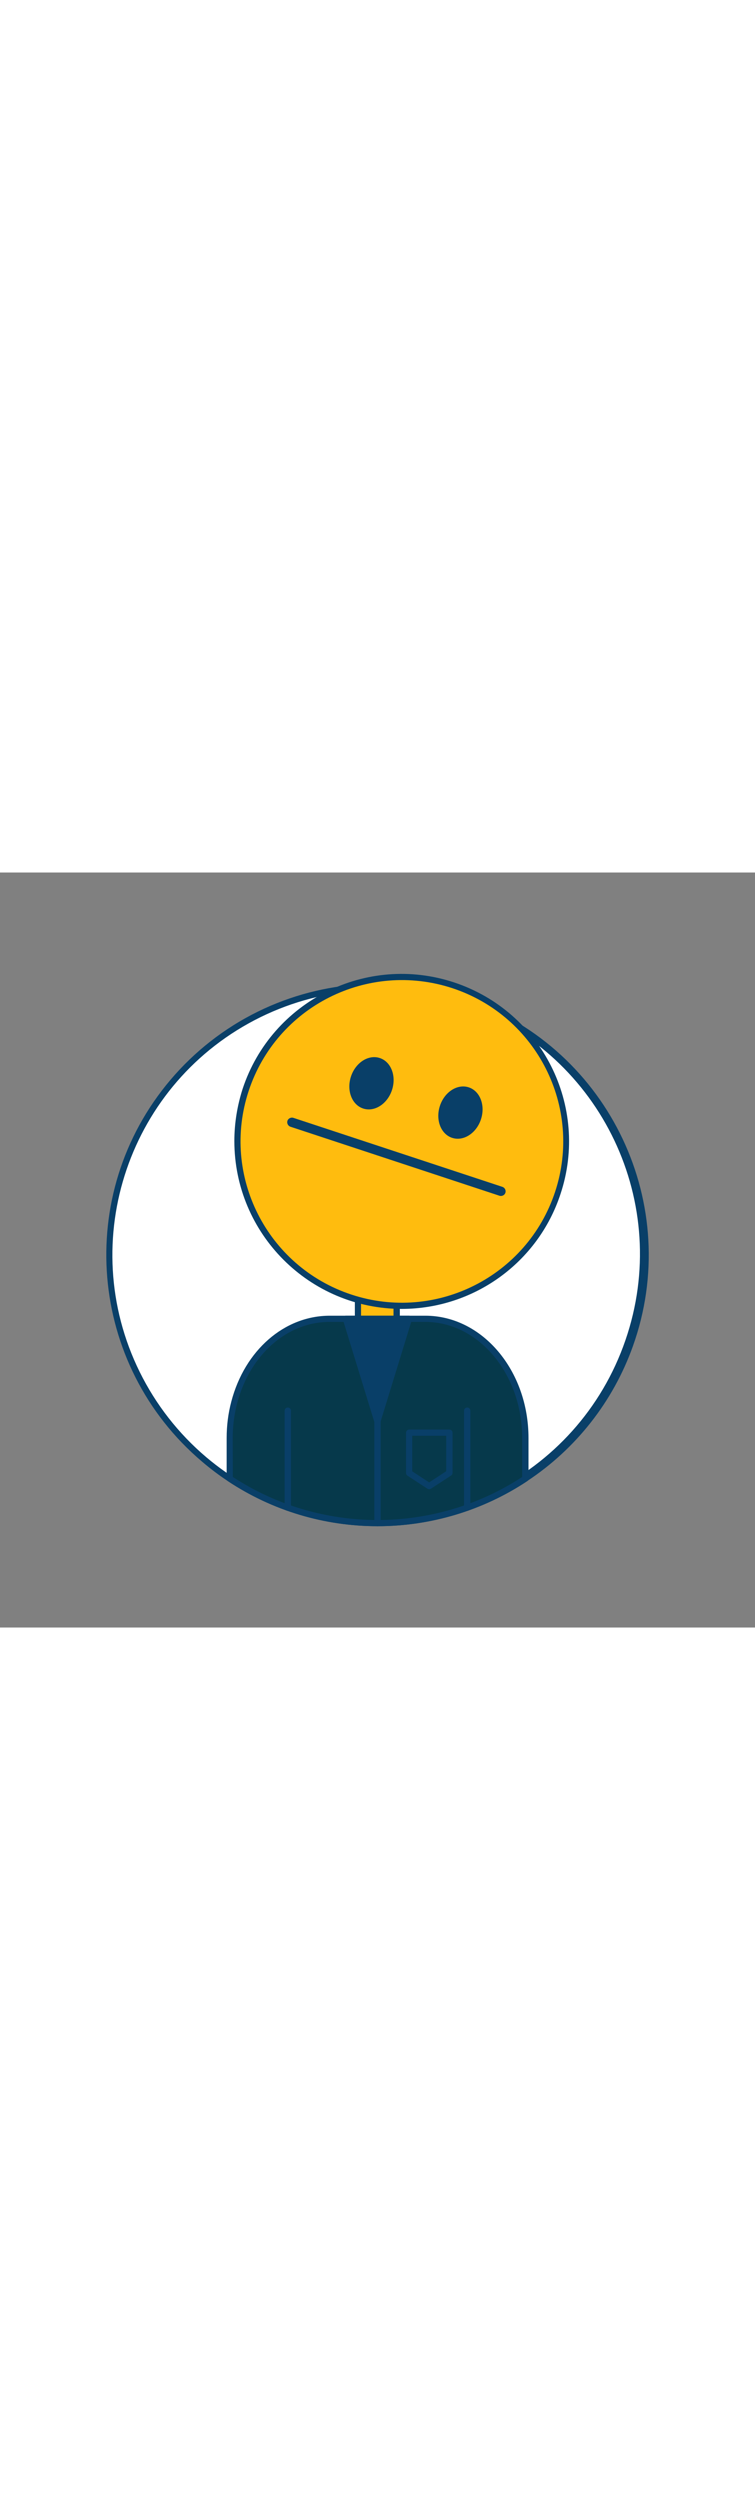 <svg version="1.1" id="Layer_1" xmlns="http://www.w3.org/2000/svg" xmlns:xlink="http://www.w3.org/1999/xlink" x="0px" y="0px" viewBox="0 0 500 500" style="width: 151px;" xml:space="preserve" data-imageid="neutral-face-47" imageName="Neutral Face" class="illustrations_image">
<rect x="0" y="0" width="500" height="500" fill="#808080" stroke="none"/>
<style type="text/css">
	.st0_neutral-face-47{fill:#FFFFFF;}
	.st1_neutral-face-47{fill:#093F68;}
	.st2_neutral-face-47{fill:#FFBC0E;}
	.st3_neutral-face-47{fill:#68E1FD;}
</style>
<g id="circle_neutral-face-47">
	<path class="st0_neutral-face-47" d="M427.6,253.3c0,59.6-29.9,115.3-79.7,148.2c-59.3,39.3-136.4,39.3-195.7,0c-5.9-3.9-11.5-8.1-16.8-12.6&#10;&#9;&#9;c-74.9-63.3-84.2-175.4-20.8-250.2c15.8-18.6,35.2-33.8,57.1-44.6l0,0c43-21.2,92.8-24.1,138-8l0,0&#10;&#9;&#9;C380.3,111.2,427.6,178.2,427.6,253.3z"/>
	<path class="st1_neutral-face-47" d="M250,432.9c-35.2,0-69.6-10.3-99-29.8c-5.9-3.9-11.6-8.2-17-12.8C58.3,326.3,48.8,213,112.9,137.3&#10;&#9;&#9;c15.9-18.8,35.6-34.2,57.7-45.1c0,0,0.1-0.1,0.2-0.1c43.6-21.4,93.9-24.3,139.6-8l0,0h0.1c93.4,33.4,142,136.3,108.6,229.7&#10;&#9;&#9;c-13.1,36.6-37.7,67.9-70.1,89.3C319.7,422.5,285.2,432.9,250,432.9L250,432.9z M172.7,95.7l-0.2,0.1c-87,42.8-122.8,148-80,234.9&#10;&#9;&#9;c10.7,21.7,25.7,40.9,44.1,56.5c16.2,13.7,34.7,24.4,54.6,31.5c91.7,31.5,191.5-17.3,223-109C445.3,219.4,398.5,121,309,88&#10;&#9;&#9;l-0.1-0.1C264.3,72.1,215.2,74.9,172.7,95.7L172.7,95.7z"/>
</g>
<g id="character_neutral-face-47">
	<rect x="237.1" y="274.7" class="st2_neutral-face-47" width="25.6" height="33.5"/>
	<path class="st1_neutral-face-47" d="M262.7,310.3h-25.6c-1.1,0-2.1-0.9-2.1-2.1v-33.5c0-1.1,0.9-2.1,2.1-2.1h25.6c1.1,0,2.1,0.9,2.1,2.1v33.5&#10;&#9;&#9;C264.7,309.4,263.8,310.3,262.7,310.3z M239.1,306.1h21.5v-29.4h-21.5V306.1z"/>
	<path class="st3_neutral-face-47 targetColor" d="M347.9,374.5v26.9c-59.3,39.3-136.4,39.3-195.7,0v-26.9c0-8,1-16,3.1-23.7c8.4-32,33.5-55.2,63.2-55.2h63.3&#10;&#9;&#9;C318.2,295.6,347.9,330.9,347.9,374.5z" style="fill: rgb(6, 57, 75);"/>
	<path class="st1_neutral-face-47" d="M250,432.9c-35.2,0-69.6-10.3-99-29.8c-0.6-0.4-0.9-1-0.9-1.7v-26.9c0-8.2,1-16.3,3.1-24.2&#10;&#9;&#9;c8.9-33.9,35.1-56.8,65.2-56.8h63.3c37.7,0,68.3,36.3,68.3,81v26.9c0,0.7-0.3,1.3-0.9,1.7C319.7,422.6,285.2,432.9,250,432.9&#10;&#9;&#9;L250,432.9z M154.2,400.3c58.2,38,133.4,38,191.6,0v-25.8c0-42.4-28.8-76.9-64.2-76.9h-63.3c-28.1,0-52.7,21.6-61.2,53.7&#10;&#9;&#9;c-2,7.6-3,15.3-3,23.2L154.2,400.3z M347.9,401.4L347.9,401.4z"/>
	<path class="st1_neutral-face-47" d="M190.6,422.7c-1.1,0-2.1-0.9-2.1-2.1v-64.2c0-1.1,0.9-2.1,2.1-2.1c1.1,0,2.1,0.9,2.1,2.1c0,0,0,0,0,0v64.2&#10;&#9;&#9;C192.7,421.8,191.8,422.7,190.6,422.7z"/>
	<path class="st1_neutral-face-47" d="M309.4,422.7c-1.1,0-2.1-0.9-2.1-2.1v-64.2c0-1.1,0.9-2.1,2.1-2.1c1.1,0,2.1,0.9,2.1,2.1c0,0,0,0,0,0v64.2&#10;&#9;&#9;C311.4,421.8,310.5,422.7,309.4,422.7z"/>
	<polygon class="st1_neutral-face-47" points="250,363.6 229.1,295.6 270.9,295.6 &#9;"/>
	<path class="st1_neutral-face-47" d="M250,365.7c-0.9,0-1.8-0.6-2-1.5l-20.9-68c-0.3-1.1,0.3-2.2,1.4-2.6c0.2-0.1,0.4-0.1,0.6-0.1h41.7&#10;&#9;&#9;c1.1,0,2.1,0.9,2.1,2c0,0.2,0,0.4-0.1,0.6l-20.9,68C251.8,365.1,250.9,365.7,250,365.7z M231.9,297.7l18.1,58.9l18.1-58.9&#10;&#9;&#9;L231.9,297.7z"/>
	<circle class="st2_neutral-face-47" cx="266.1" cy="178" r="108.9"/>
	<path class="st1_neutral-face-47" d="M266.2,289c-61.3,0-111-49.8-111-111.2c0-11.7,1.9-23.4,5.5-34.6l0,0c19.2-58.1,82-89.7,140.1-70.4&#10;&#9;&#9;s89.7,82,70.4,140.1C356.3,258.3,313.9,288.9,266.2,289z M164.7,144.6c-18.5,56,12,116.4,68,134.9s116.4-12,134.9-68&#10;&#9;&#9;c18.5-56-12-116.4-68-134.9C243.5,58.2,183.2,88.6,164.7,144.6L164.7,144.6z"/>
	
		<ellipse transform="matrix(0.313 -0.95 0.95 0.313 58.316 398.942)" class="st1_neutral-face-47" cx="305" cy="159.1" rx="17.6" ry="14.3"/>
	
		<ellipse transform="matrix(0.313 -0.95 0.95 0.313 36.297 329.547)" class="st1_neutral-face-47" cx="246" cy="139.7" rx="17.6" ry="14.3"/>
	<path class="st1_neutral-face-47" d="M331.9,214.2c-0.3,0-0.7,0-1-0.1l-138.4-45.7c-1.7-0.5-2.6-2.2-2.2-3.8s2.2-2.6,3.8-2.2c0.1,0,0.2,0.1,0.3,0.1&#10;&#9;&#9;l138.4,45.7c1.6,0.6,2.4,2.3,1.9,3.9C334.3,213.3,333.2,214.1,331.9,214.2L331.9,214.2z"/>
	<path class="st1_neutral-face-47" d="M250,432.9c-1.1,0-2.1-0.9-2.1-2.1v-67.2c0-1.1,0.9-2.1,2.1-2.1c1.1,0,2.1,0.9,2.1,2.1v67.2&#10;&#9;&#9;C252.1,432,251.1,432.9,250,432.9z"/>
	<path class="st1_neutral-face-47" d="M284.2,408.4c-0.4,0-0.8-0.1-1.1-0.3l-13.3-8.7c-0.6-0.4-0.9-1-0.9-1.7V371c0-1.1,0.9-2.1,2.1-2.1h26.6&#10;&#9;&#9;c1.1,0,2.1,0.9,2.1,2.1v26.6c0,0.7-0.3,1.3-0.9,1.7l-13.3,8.7C285,408.3,284.6,408.4,284.2,408.4z M272.9,396.5l11.3,7.4l11.3-7.4&#10;&#9;&#9;V373h-22.5V396.5z"/>
</g>
</svg>